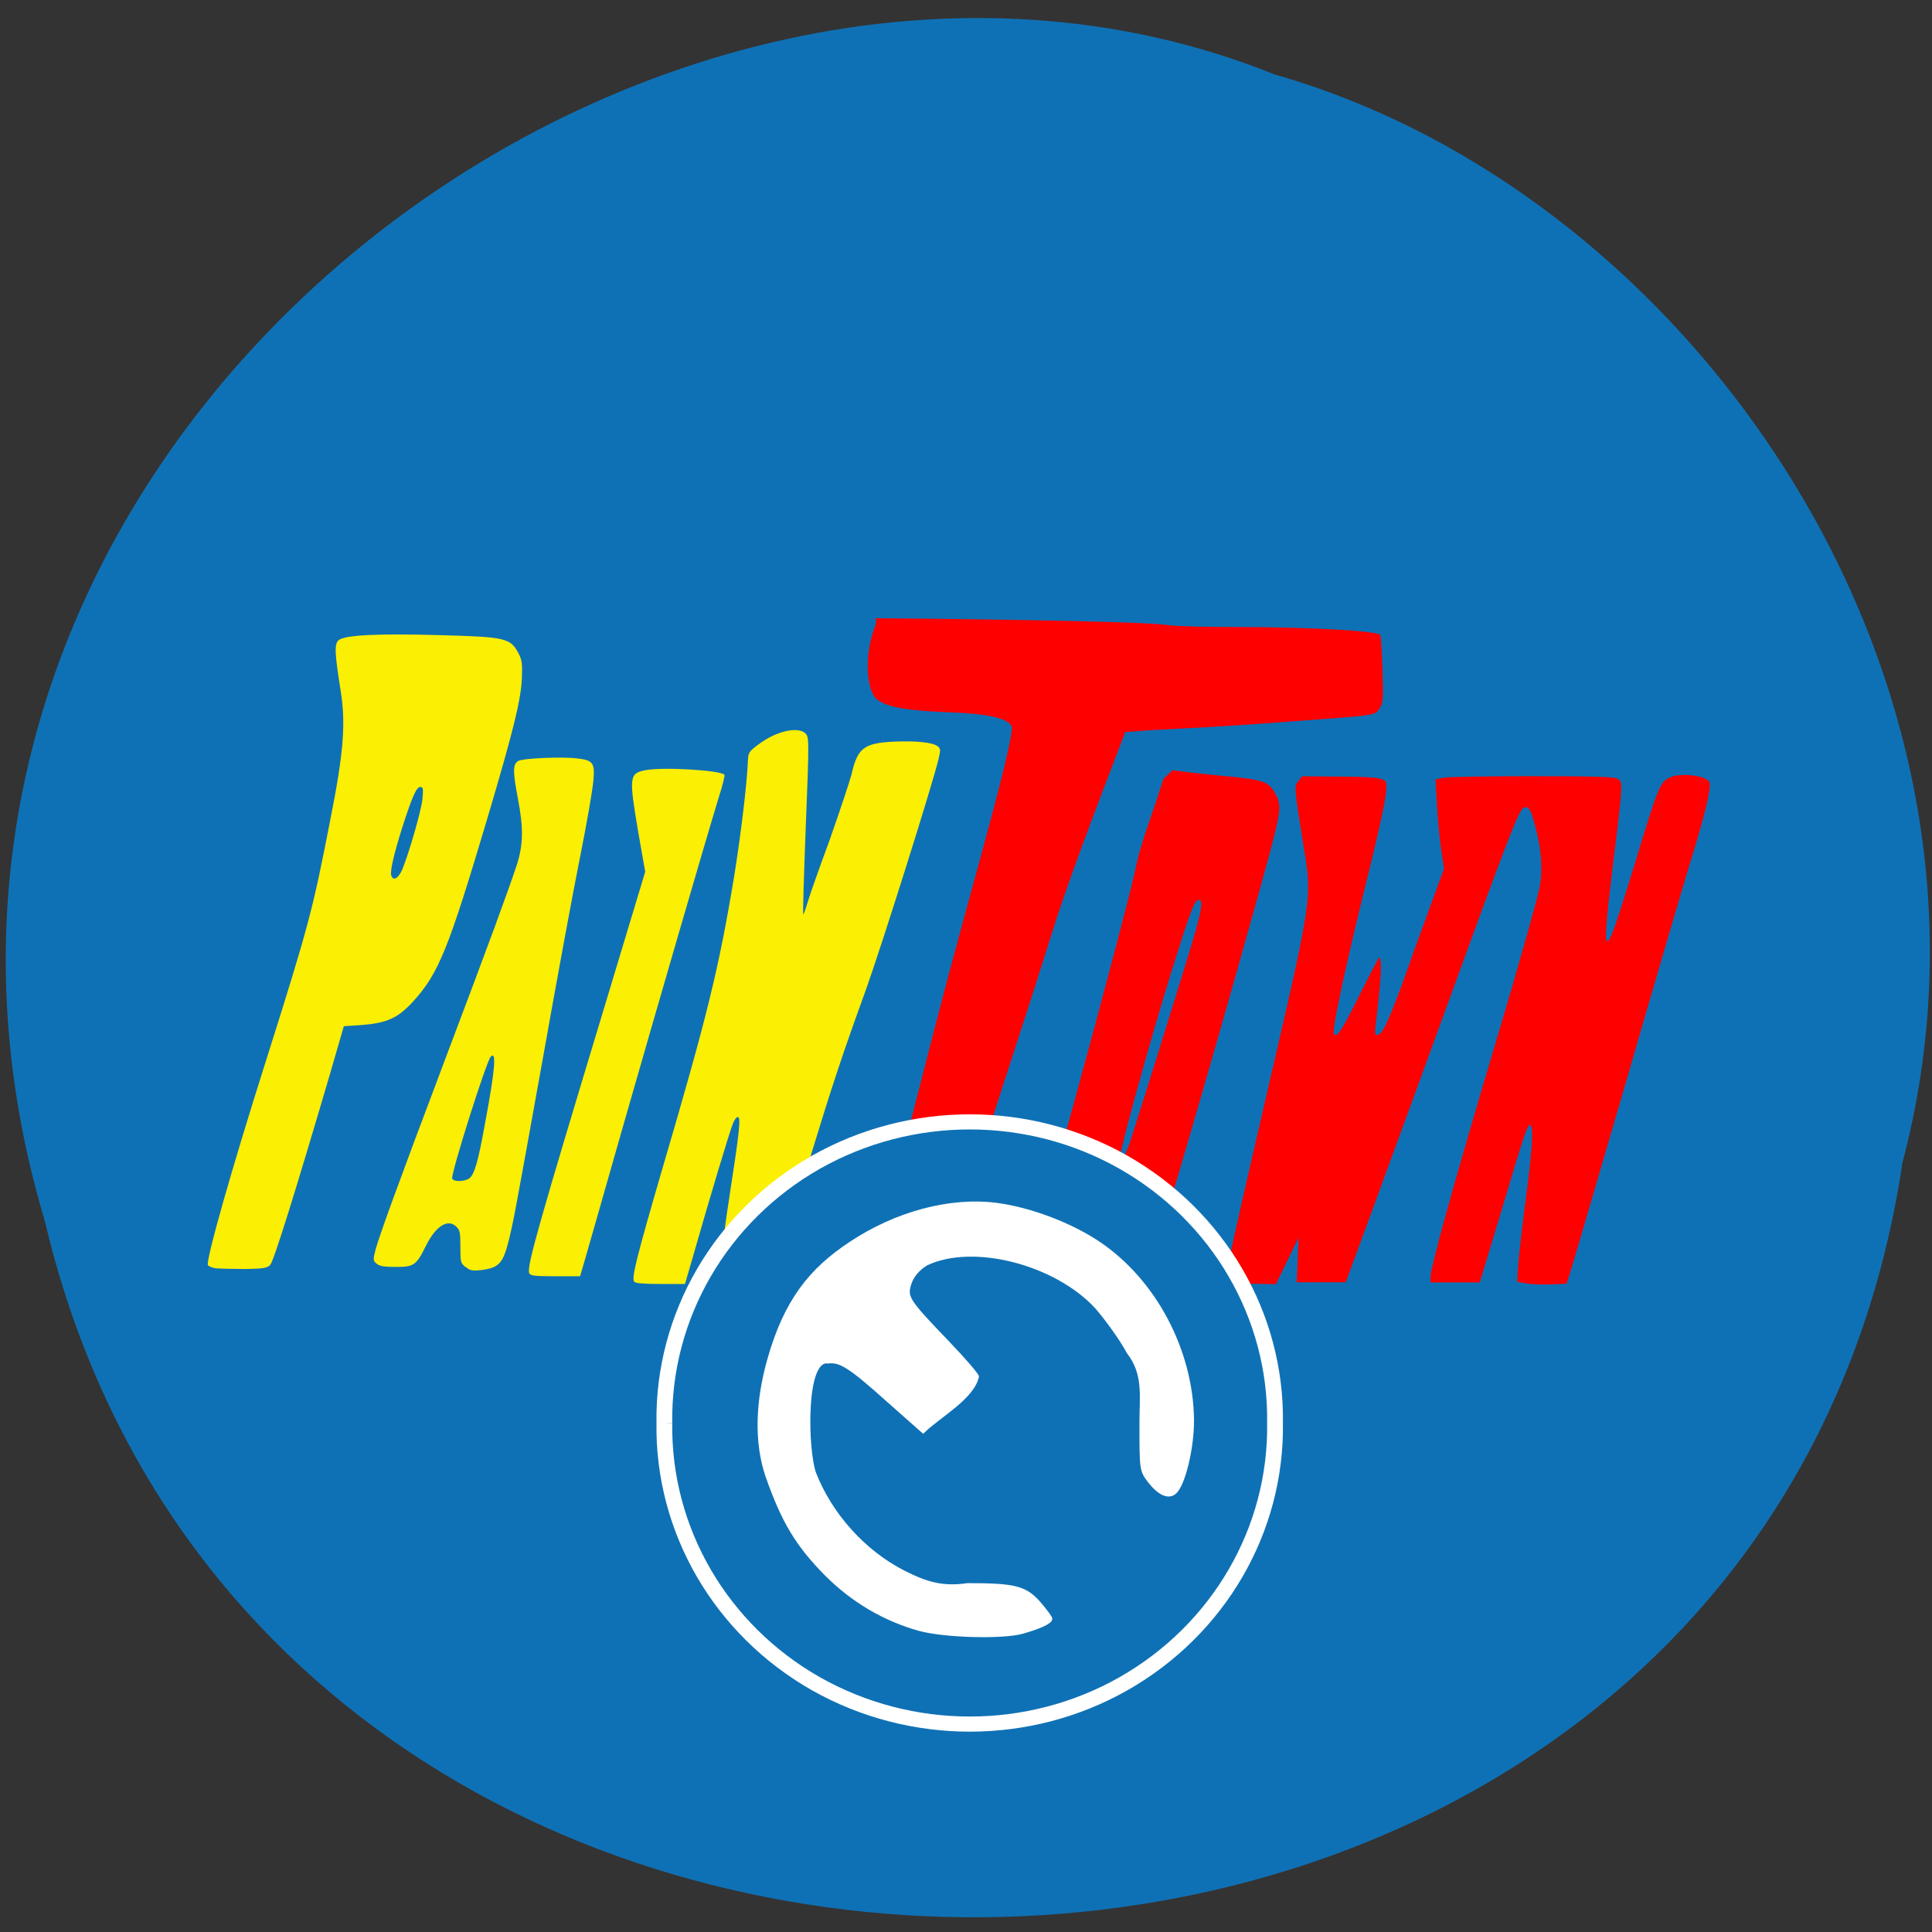 <svg xmlns="http://www.w3.org/2000/svg" viewBox="0 0 24 24"><rect x="0" y="0" width="24" height="24" fill="#333333" stroke="none"/><path d="m 23.629 14.473 c -1.852 12.152 -20.281 12.52 -23.07 0.703 c -2.867 -9.563 7.512 -17.383 15.277 -14.25 c 5.199 1.48 9.398 7.539 7.789 13.547" fill="#0f71b5"/><g fill-rule="evenodd"><g fill="#fbef03"><path d="m 2.695 15.758 c -0.055 -0.008 -0.105 -0.027 -0.113 -0.043 c -0.023 -0.066 0.285 -1.16 0.715 -2.516 c 0.535 -1.691 0.586 -1.883 0.805 -3.01 c 0.168 -0.844 0.195 -1.203 0.129 -1.613 c -0.074 -0.469 -0.078 -0.57 -0.027 -0.621 c 0.066 -0.066 0.48 -0.086 1.223 -0.066 c 0.871 0.023 0.914 0.035 1.02 0.238 c 0.039 0.082 0.043 0.121 0.035 0.32 c -0.016 0.27 -0.113 0.656 -0.422 1.699 c -0.488 1.641 -0.609 1.945 -0.93 2.297 c -0.188 0.203 -0.316 0.262 -0.621 0.289 l -0.238 0.016 l -0.172 0.594 c -0.434 1.477 -0.699 2.324 -0.742 2.371 c -0.039 0.039 -0.082 0.047 -0.301 0.051 c -0.141 0 -0.301 -0.004 -0.355 -0.008 m 2.297 -4.957 c 0.082 -0.199 0.234 -0.723 0.25 -0.875 c 0.012 -0.129 0.008 -0.148 -0.027 -0.148 c -0.047 0 -0.098 0.113 -0.223 0.5 c -0.105 0.332 -0.156 0.551 -0.137 0.602 c 0.027 0.07 0.086 0.035 0.137 -0.078"/><path d="m 5.785 15.742 c -0.063 -0.051 -0.066 -0.063 -0.066 -0.254 c 0 -0.168 -0.004 -0.207 -0.047 -0.246 c -0.105 -0.109 -0.258 -0.016 -0.383 0.238 c -0.121 0.242 -0.148 0.258 -0.375 0.258 c -0.141 0 -0.195 -0.008 -0.234 -0.039 c -0.047 -0.039 -0.047 -0.047 -0.016 -0.172 c 0.055 -0.195 0.258 -0.758 0.867 -2.371 c 0.578 -1.531 0.781 -2.086 0.891 -2.418 c 0.078 -0.25 0.082 -0.449 0.012 -0.816 c -0.066 -0.344 -0.063 -0.43 0.004 -0.469 c 0.063 -0.035 0.555 -0.055 0.738 -0.031 c 0.191 0.023 0.215 0.055 0.195 0.277 c -0.008 0.102 -0.082 0.535 -0.168 0.961 c -0.086 0.426 -0.293 1.551 -0.461 2.496 c -0.348 1.934 -0.363 2.01 -0.418 2.238 c -0.074 0.301 -0.125 0.355 -0.344 0.383 c -0.109 0.012 -0.141 0.008 -0.195 -0.039 m 0.047 -1.102 c 0.059 -0.043 0.109 -0.207 0.195 -0.691 c 0.125 -0.668 0.141 -0.891 0.07 -0.82 c -0.055 0.055 -0.5 1.465 -0.48 1.516 c 0.02 0.043 0.152 0.039 0.215 -0.004"/><path d="m 6.574 15.813 c -0.031 -0.082 0.117 -0.602 0.957 -3.379 l 0.484 -1.605 l -0.086 -0.488 c -0.117 -0.691 -0.113 -0.734 0.086 -0.773 c 0.219 -0.043 0.926 0 0.984 0.055 c 0.008 0.008 -0.023 0.137 -0.07 0.281 c -0.16 0.523 -0.727 2.473 -1.176 4.04 c -0.25 0.875 -0.473 1.66 -0.5 1.75 l -0.047 0.16 h -0.309 c -0.266 0 -0.309 -0.008 -0.324 -0.039"/><path d="m 9.06 15.977 c -0.039 -0.023 -0.078 -0.051 -0.09 -0.066 c -0.039 -0.063 -0.012 -0.371 0.09 -1.039 c 0.129 -0.832 0.145 -0.996 0.105 -0.996 c -0.016 0 -0.043 0.035 -0.059 0.078 c -0.039 0.09 -0.309 0.992 -0.48 1.594 l -0.117 0.402 h -0.297 c -0.211 0 -0.313 -0.008 -0.332 -0.027 c -0.039 -0.039 0.02 -0.277 0.352 -1.418 c 0.551 -1.875 0.699 -2.477 0.887 -3.613 c 0.082 -0.508 0.16 -1.148 0.172 -1.445 c 0.004 -0.098 0.016 -0.113 0.125 -0.195 c 0.223 -0.172 0.504 -0.234 0.594 -0.137 c 0.039 0.047 0.043 0.078 0 1.141 c -0.023 0.602 -0.039 1.094 -0.031 1.102 c 0.004 0.004 0.027 -0.059 0.051 -0.141 c 0.023 -0.082 0.148 -0.434 0.277 -0.785 c 0.125 -0.355 0.246 -0.719 0.27 -0.809 c 0.074 -0.328 0.152 -0.391 0.52 -0.41 c 0.277 -0.012 0.484 0.008 0.547 0.055 c 0.039 0.027 0.043 0.043 0.016 0.156 c -0.07 0.301 -0.699 2.297 -0.902 2.867 c -0.293 0.809 -0.402 1.133 -0.715 2.156 c -0.406 1.336 -0.441 1.441 -0.523 1.5 c -0.09 0.066 -0.359 0.082 -0.457 0.031"/></g><g fill="#f00"><path d="m 11.04 16.01 c -0.086 -0.008 -0.168 -0.02 -0.184 -0.031 c -0.051 -0.031 -0.031 -0.156 0.113 -0.715 c 0.078 -0.297 0.281 -1.082 0.449 -1.742 c 0.305 -1.195 0.406 -1.57 0.758 -2.855 c 0.242 -0.887 0.422 -1.594 0.391 -1.648 c -0.051 -0.078 -0.199 -0.152 -0.816 -0.172 c -0.66 -0.027 -0.766 -0.102 -0.844 -0.148 c -0.129 -0.082 -0.191 -0.504 -0.039 -0.914 c 0.043 -0.117 -0.02 -0.105 0.016 -0.105 c 0.172 0 3.262 0.027 3.629 0.086 c 0.078 0.012 0.441 0.023 0.809 0.023 c 0.941 0 1.773 0.047 1.824 0.098 c 0.008 0.008 0.02 0.199 0.027 0.426 c 0.012 0.383 0.008 0.418 -0.035 0.484 c -0.059 0.094 -0.027 0.086 -1.082 0.164 c -1.281 0.098 -1.445 0.082 -2.078 0.133 c -0.418 1.086 -0.738 1.934 -0.934 2.57 c -0.125 0.402 -0.398 1.25 -0.605 1.883 c -0.207 0.633 -0.461 1.418 -0.566 1.742 c -0.102 0.328 -0.207 0.617 -0.227 0.645 c -0.051 0.074 -0.309 0.109 -0.605 0.078"/><path d="m 13.207 15.965 c -0.238 -0.059 -0.313 -0.164 -0.305 -0.441 c 0.004 -0.238 0.031 -0.355 0.422 -1.762 c 0.371 -1.352 0.699 -2.602 0.77 -2.918 c 0.059 -0.273 0.082 -0.352 0.266 -0.883 l 0.094 -0.289 l 0.113 -0.105 c 0.035 0.008 0.289 0.039 0.566 0.066 c 0.566 0.051 0.621 0.07 0.711 0.227 c 0.066 0.125 0.066 0.195 -0.016 0.527 c -0.148 0.594 -1.203 4.297 -1.332 4.664 c -0.195 0.57 -0.359 0.813 -0.602 0.898 c -0.121 0.039 -0.547 0.051 -0.688 0.016 m 0.836 -1.793 c 0.117 -0.355 0.734 -2.336 0.813 -2.617 c 0.078 -0.285 0.09 -0.387 0.031 -0.375 c -0.051 0.008 -0.105 0.16 -0.32 0.844 c -0.27 0.863 -0.66 2.277 -0.66 2.383 c 0 0.012 0.012 0.016 0.027 0.008 c 0.016 -0.004 0.066 -0.113 0.109 -0.242"/><path d="m 15.309 15.945 c -0.063 -0.008 -0.078 -0.02 -0.078 -0.063 c 0 -0.094 0.105 -0.563 0.488 -2.219 c 0.602 -2.602 0.582 -2.48 0.465 -3.211 c -0.109 -0.684 -0.109 -0.684 -0.055 -0.75 l 0.047 -0.059 l 0.461 0.004 c 0.297 0 0.48 0.012 0.523 0.031 c 0.07 0.027 0.07 0.027 0.055 0.188 c -0.008 0.086 -0.078 0.418 -0.156 0.738 c -0.328 1.316 -0.523 2.211 -0.488 2.246 c 0.039 0.039 0.105 -0.063 0.309 -0.473 c 0.125 -0.25 0.238 -0.465 0.25 -0.48 c 0.031 -0.027 0.031 0.188 0 0.461 c -0.012 0.109 -0.027 0.27 -0.039 0.352 c -0.016 0.137 -0.012 0.152 0.027 0.145 c 0.063 -0.016 0.148 -0.207 0.367 -0.816 c 0.105 -0.301 0.254 -0.703 0.324 -0.895 l 0.129 -0.352 l -0.039 -0.266 c -0.02 -0.145 -0.043 -0.395 -0.051 -0.555 l -0.016 -0.289 l 0.094 -0.02 c 0.051 -0.012 0.547 -0.02 1.098 -0.02 c 0.809 0 1.02 0.008 1.066 0.031 c 0.055 0.031 0.055 0.039 0.043 0.238 c -0.008 0.113 -0.055 0.508 -0.102 0.875 c -0.082 0.68 -0.098 0.906 -0.063 0.906 c 0.035 0 0.109 -0.211 0.336 -0.949 c 0.293 -0.969 0.316 -1.027 0.441 -1.086 c 0.129 -0.059 0.438 -0.027 0.488 0.055 c 0.035 0.051 -0.066 0.461 -0.266 1.098 c -0.063 0.207 -0.414 1.402 -0.777 2.66 c -0.367 1.258 -0.68 2.332 -0.699 2.383 l -0.031 0.094 l -0.191 0.008 c -0.105 0.004 -0.246 0 -0.309 -0.012 l -0.113 -0.02 l 0.008 -0.152 c 0.004 -0.086 0.043 -0.438 0.086 -0.781 c 0.094 -0.695 0.113 -0.996 0.066 -1.016 c -0.031 -0.008 -0.078 0.133 -0.336 1 c -0.094 0.313 -0.199 0.656 -0.23 0.762 l -0.059 0.195 h -0.613 v -0.059 c 0 -0.125 0.297 -1.199 0.816 -2.938 c 0.262 -0.879 0.473 -1.625 0.535 -1.887 c 0.043 -0.184 0.035 -0.43 -0.023 -0.676 c -0.063 -0.273 -0.094 -0.344 -0.145 -0.344 c -0.078 0 -0.125 0.125 -1.227 3.152 c -0.445 1.219 -0.855 2.34 -0.91 2.484 l -0.098 0.266 h -0.609 l 0.023 -0.555 l -0.281 0.578 l -0.234 -0.004 c -0.125 0 -0.266 -0.008 -0.309 -0.012"/></g></g><g stroke="#fff"><path d="m 155.1 158.61 c 0.278 19.847 -9.998 38.3 -26.884 48.34 c -16.886 9.982 -37.772 9.982 -54.602 0 c -16.886 -10.04 -27.16 -28.494 -26.884 -48.34 c -0.278 -19.847 9.998 -38.3 26.884 -48.34 c 16.831 -9.982 37.716 -9.982 54.602 0 c 16.886 10.04 27.16 28.494 26.884 48.34" transform="matrix(-0.07 0 0 0.067 19.11 7.05)" fill="#0f71b5" stroke-width="2.802"/><path d="m 194.49 281.12 c -4.01 -1.159 -6.122 -2.181 -6.122 -2.931 c 0 -0.273 1.088 -1.772 2.381 -3.272 c 3.061 -3.544 5.238 -4.158 15.714 -4.158 c 5.646 0.818 9.183 -0.341 14.01 -2.794 c 8.571 -4.362 15.918 -12.541 19.387 -21.538 c 1.769 -4.975 2.313 -25.01 -2.925 -24.2 c -2.721 -0.341 -4.83 1.022 -13.13 8.451 l -7.619 6.748 c -3.469 -3.408 -10.748 -7.293 -11.836 -11.996 c 0 -0.409 2.993 -3.885 6.598 -7.634 c 8.639 -8.997 9.115 -9.678 8.095 -12.745 c -0.544 -1.568 -1.701 -2.999 -3.537 -4.158 c -10.272 -4.907 -28.3 -0.136 -37.07 9.406 c -2.313 2.658 -5.442 7.02 -6.939 9.815 c -3.673 4.703 -2.789 9.61 -2.789 15.335 c 0 10.36 0 10.428 -1.837 12.814 c -2.109 2.726 -4.15 3.612 -5.51 2.454 c -1.973 -1.568 -3.945 -9.883 -3.877 -15.949 c 0.204 -15.06 8.163 -30.13 20.272 -38.37 c 6.122 -4.158 15.1 -7.565 22.448 -8.52 c 10.07 -1.295 21.904 1.84 31.904 8.52 c 8.503 5.657 14.08 12.336 17.755 25.491 c 2.517 8.929 2.857 17.857 0.34 25.22 c -3.401 9.678 -6.394 14.858 -12.857 21.401 c -5.782 5.793 -12.721 9.883 -20.34 11.996 c -5.442 1.499 -18.16 1.84 -22.516 0.613" transform="matrix(-0.057 0 0 0.057 23.79 4.252)" fill="#fff" stroke-width="0.667"/></g></svg>